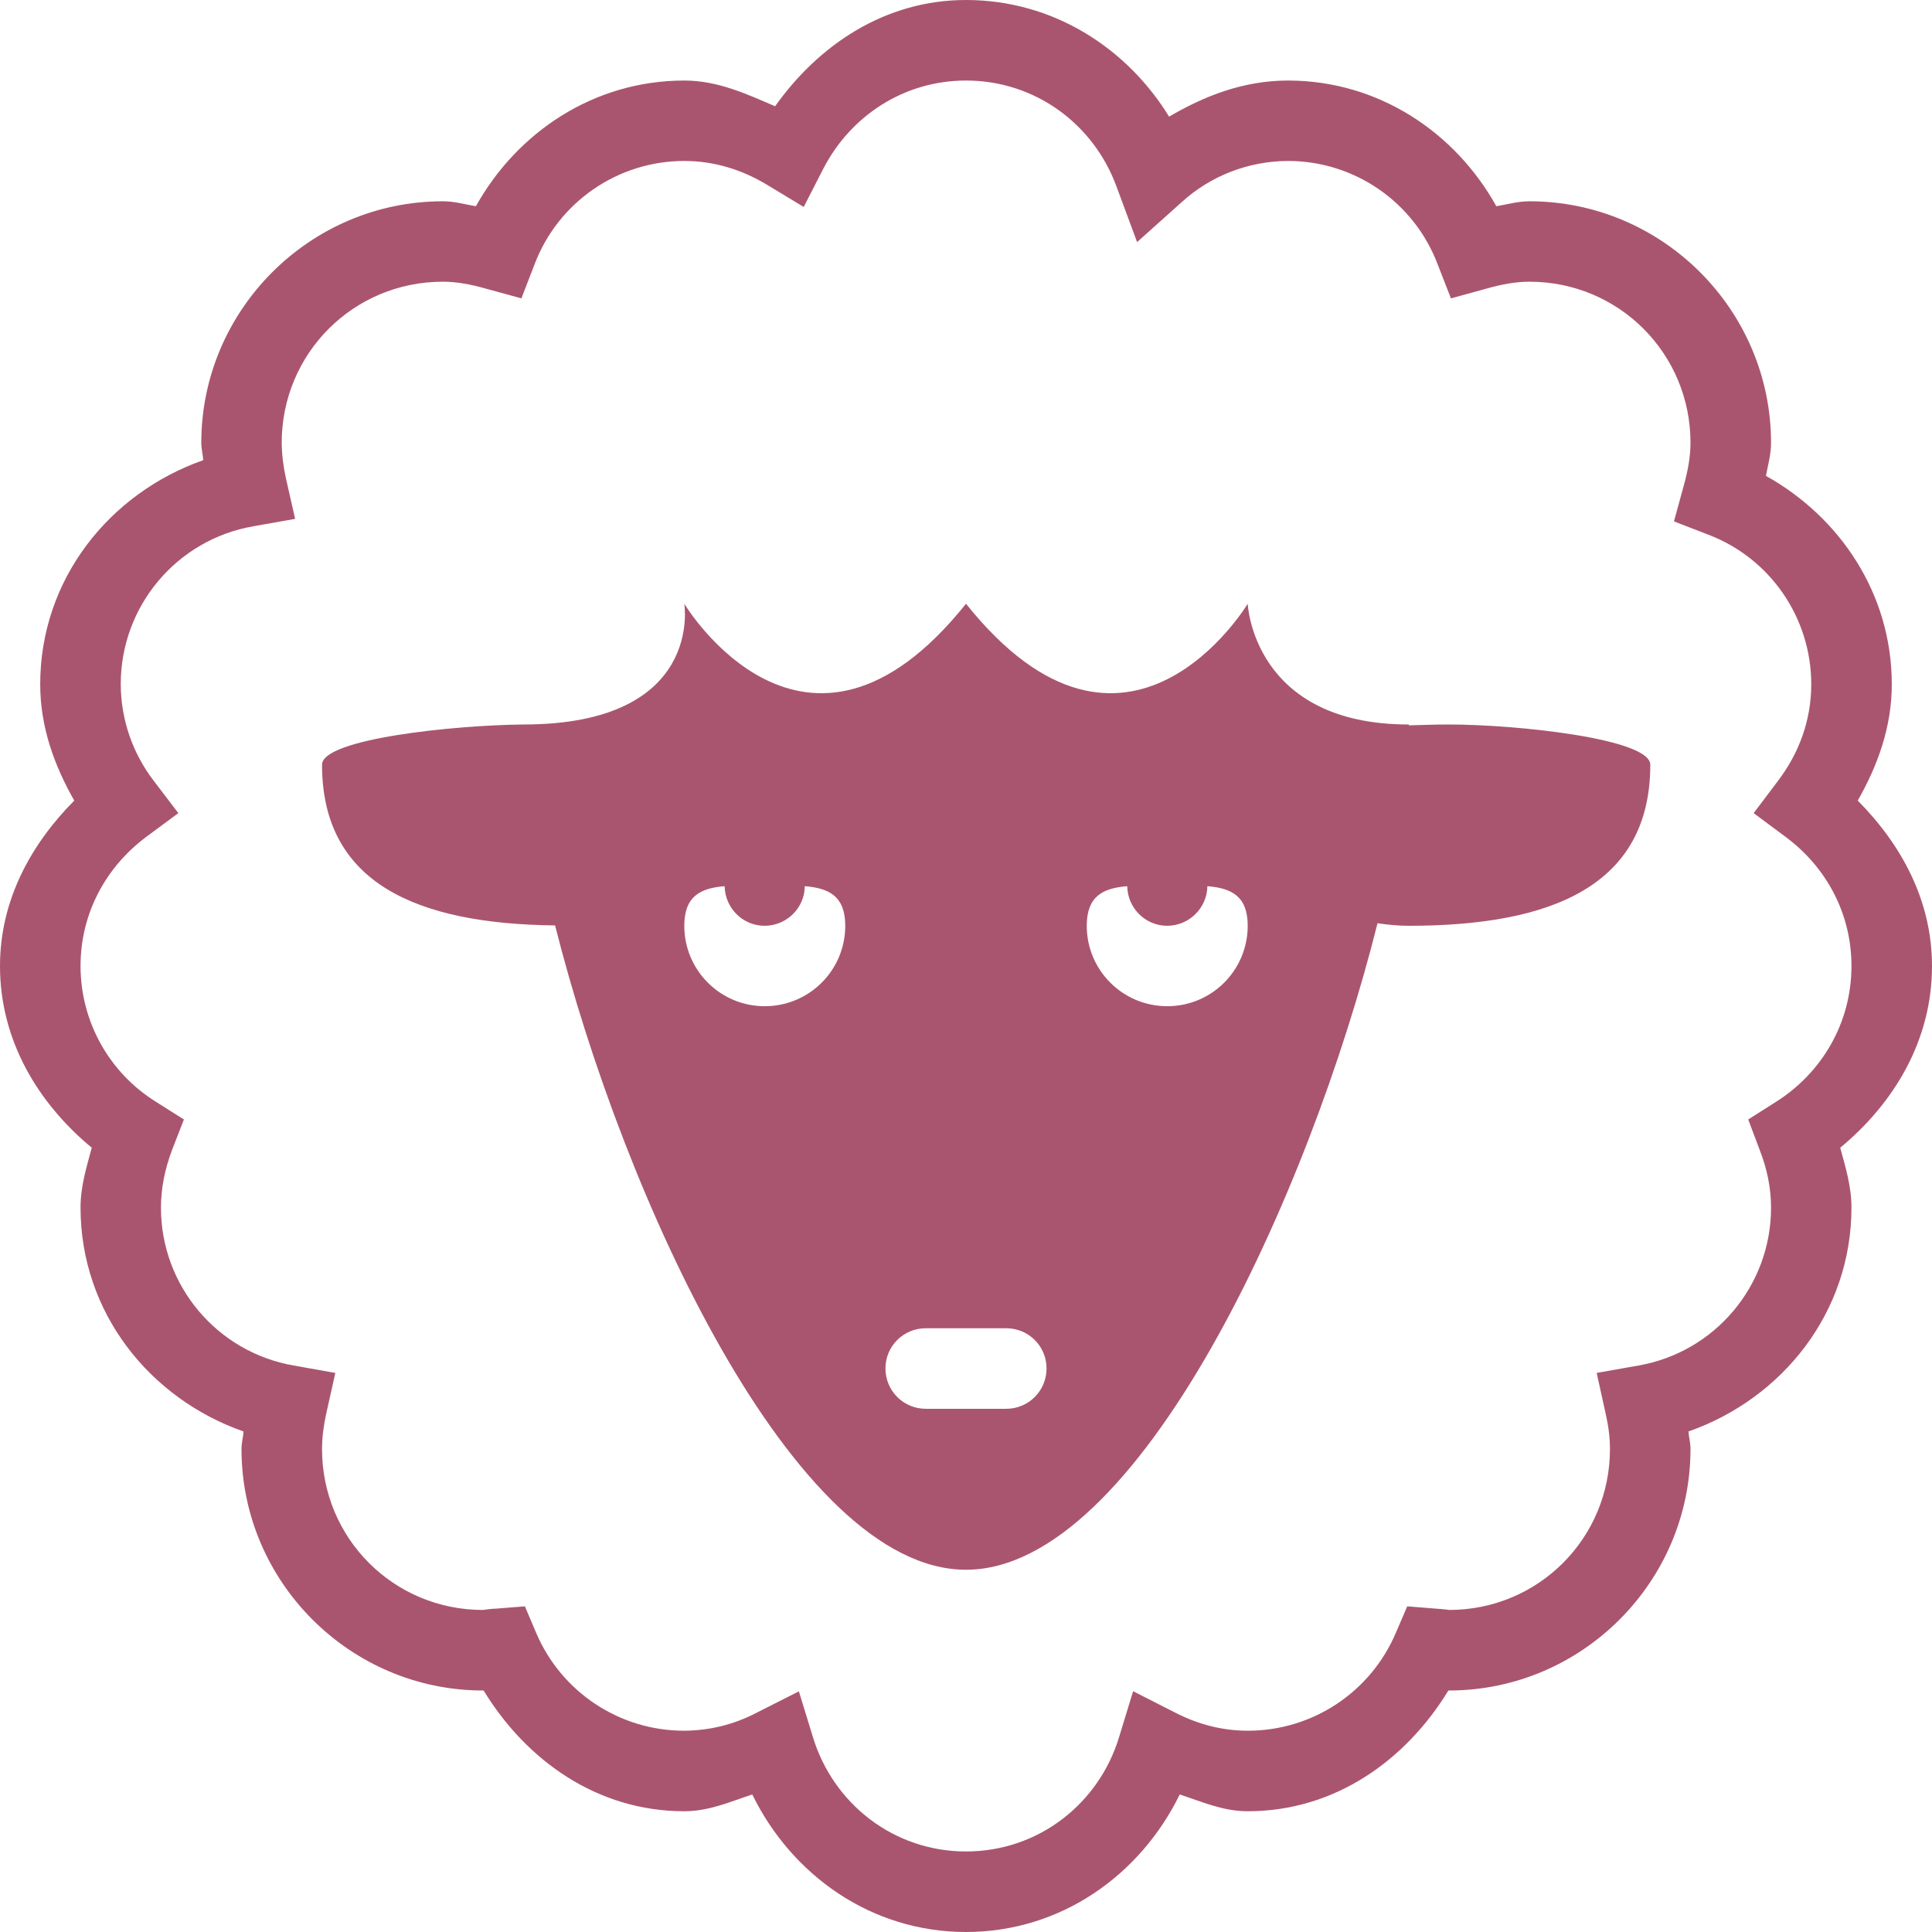 <svg xmlns="http://www.w3.org/2000/svg" style="isolation:isolate" width="16" height="16" viewBox="0 0 16 16">
 <path fill="#aa556f" d="M 8 0 C 7.329 0 6.78 0.372 6.419 0.88 C 6.182 0.778 5.944 0.667 5.667 0.667 C 4.918 0.667 4.283 1.095 3.941 1.708 C 3.85 1.693 3.767 1.667 3.667 1.667 C 2.567 1.667 1.667 2.567 1.667 3.667 C 1.667 3.717 1.68 3.762 1.683 3.811 C 0.905 4.085 0.333 4.798 0.333 5.667 C 0.333 6.023 0.451 6.342 0.615 6.63 C 0.258 6.99 0 7.453 0 8 C 0 8.62 0.318 9.139 0.76 9.505 C 0.717 9.665 0.667 9.823 0.667 10 C 0.667 10.868 1.238 11.582 2.017 11.855 C 2.013 11.905 2 11.949 2 12 C 2 13.1 2.9 14 4 14 L 4.005 14 C 4.357 14.577 4.944 15 5.667 15 C 5.872 15 6.047 14.921 6.23 14.861 C 6.555 15.526 7.212 16 8 16 C 8.788 16 9.445 15.526 9.77 14.861 C 9.953 14.921 10.128 15 10.333 15 C 11.056 15 11.643 14.577 11.995 14 L 12 14 C 13.1 14 14 13.1 14 12 C 14 11.949 13.987 11.905 13.983 11.855 C 14.761 11.582 15.333 10.869 15.333 10 C 15.333 9.823 15.283 9.665 15.24 9.505 C 15.682 9.139 16 8.62 16 8 C 16 7.453 15.742 6.99 15.385 6.63 C 15.549 6.342 15.667 6.023 15.667 5.667 C 15.667 4.918 15.238 4.283 14.625 3.941 C 14.641 3.85 14.667 3.767 14.667 3.667 C 14.667 2.567 13.767 1.667 12.667 1.667 C 12.567 1.667 12.483 1.693 12.392 1.708 C 12.051 1.095 11.415 0.667 10.667 0.667 C 10.299 0.667 9.975 0.794 9.682 0.966 C 9.331 0.395 8.719 0 8 0 Z M 8 0.667 C 8.578 0.667 9.059 1.033 9.246 1.544 L 9.417 2.005 L 9.783 1.677 C 10.024 1.456 10.339 1.334 10.667 1.333 C 11.218 1.333 11.711 1.674 11.906 2.189 L 12.016 2.471 L 12.307 2.391 C 12.433 2.355 12.551 2.333 12.667 2.333 C 13.406 2.333 14 2.927 14 3.667 C 14 3.783 13.978 3.9 13.943 4.026 L 13.863 4.318 L 14.145 4.427 C 14.66 4.622 15 5.116 15 5.667 C 15 5.967 14.897 6.24 14.725 6.466 L 14.523 6.734 L 14.792 6.934 C 15.121 7.18 15.333 7.561 15.333 8 C 15.333 8.477 15.083 8.888 14.708 9.125 L 14.478 9.271 L 14.574 9.526 C 14.633 9.678 14.667 9.836 14.667 10 C 14.668 10.646 14.203 11.199 13.567 11.309 L 13.223 11.37 L 13.298 11.71 C 13.32 11.807 13.333 11.904 13.333 12 C 13.333 12.74 12.74 13.333 12 13.333 C 12.003 13.333 11.97 13.327 11.891 13.322 L 11.654 13.303 L 11.56 13.522 C 11.351 14.014 10.868 14.334 10.333 14.333 C 10.121 14.333 9.923 14.28 9.738 14.186 L 9.384 14.006 L 9.268 14.385 C 9.102 14.934 8.603 15.333 8 15.333 C 7.397 15.333 6.898 14.933 6.732 14.385 L 6.616 14.007 L 6.262 14.186 C 6.078 14.282 5.874 14.332 5.667 14.333 C 5.132 14.334 4.649 14.014 4.44 13.522 L 4.347 13.303 L 4.109 13.322 C 4.073 13.323 4.036 13.327 4 13.333 C 3.26 13.333 2.667 12.74 2.667 12 C 2.667 11.903 2.68 11.807 2.701 11.71 L 2.777 11.37 L 2.434 11.309 C 1.797 11.199 1.332 10.646 1.333 10 C 1.333 9.836 1.367 9.678 1.424 9.526 L 1.523 9.271 L 1.292 9.125 C 0.903 8.883 0.667 8.458 0.667 8 C 0.667 7.561 0.879 7.18 1.208 6.933 L 1.477 6.734 L 1.273 6.466 C 1.097 6.237 1.001 5.956 1 5.667 C 0.999 5.021 1.463 4.468 2.1 4.358 L 2.444 4.297 L 2.367 3.957 C 2.346 3.862 2.334 3.764 2.333 3.667 C 2.333 2.927 2.927 2.333 3.667 2.333 C 3.783 2.333 3.9 2.355 4.026 2.391 L 4.318 2.471 L 4.427 2.189 C 4.622 1.674 5.116 1.333 5.667 1.333 C 5.915 1.333 6.146 1.406 6.35 1.529 L 6.656 1.714 L 6.819 1.396 C 7.042 0.964 7.482 0.667 8 0.667 Z M 5.667 5 C 5.667 5 5.833 6 4.333 6 C 3.768 6.005 2.667 6.118 2.667 6.333 C 2.667 7.313 3.449 7.651 4.597 7.664 C 5.164 9.914 6.575 13 8 13 C 9.428 13 10.844 9.898 11.408 7.646 C 11.498 7.659 11.583 7.667 11.667 7.667 C 12.854 7.667 13.667 7.333 13.667 6.333 C 13.667 6.118 12.565 6 12 6 C 11.883 6 11.777 6.004 11.667 6.007 L 11.667 6 C 10.375 6 10.333 5 10.333 5 C 10.333 5 9.333 6.667 8 5 C 6.667 6.667 5.667 5 5.667 5 Z M 6.001 7.339 C 6.005 7.521 6.151 7.667 6.333 7.667 C 6.515 7.666 6.663 7.52 6.665 7.339 C 6.865 7.355 7 7.421 7 7.667 C 7 8.035 6.702 8.333 6.333 8.333 C 5.965 8.333 5.667 8.035 5.667 7.667 C 5.667 7.421 5.802 7.355 6.001 7.339 Z M 9.335 7.339 C 9.339 7.521 9.485 7.667 9.667 7.667 C 9.848 7.666 9.996 7.52 9.999 7.339 C 10.198 7.355 10.333 7.421 10.333 7.667 C 10.333 8.035 10.035 8.333 9.667 8.333 C 9.298 8.333 9 8.035 9 7.667 C 9 7.421 9.135 7.355 9.335 7.339 Z M 7.667 11 L 8.333 11 C 8.518 11 8.667 11.148 8.667 11.333 C 8.667 11.518 8.518 11.667 8.333 11.667 L 7.667 11.667 C 7.482 11.667 7.333 11.518 7.333 11.333 C 7.333 11.148 7.482 11 7.667 11 Z"/>
</svg>

